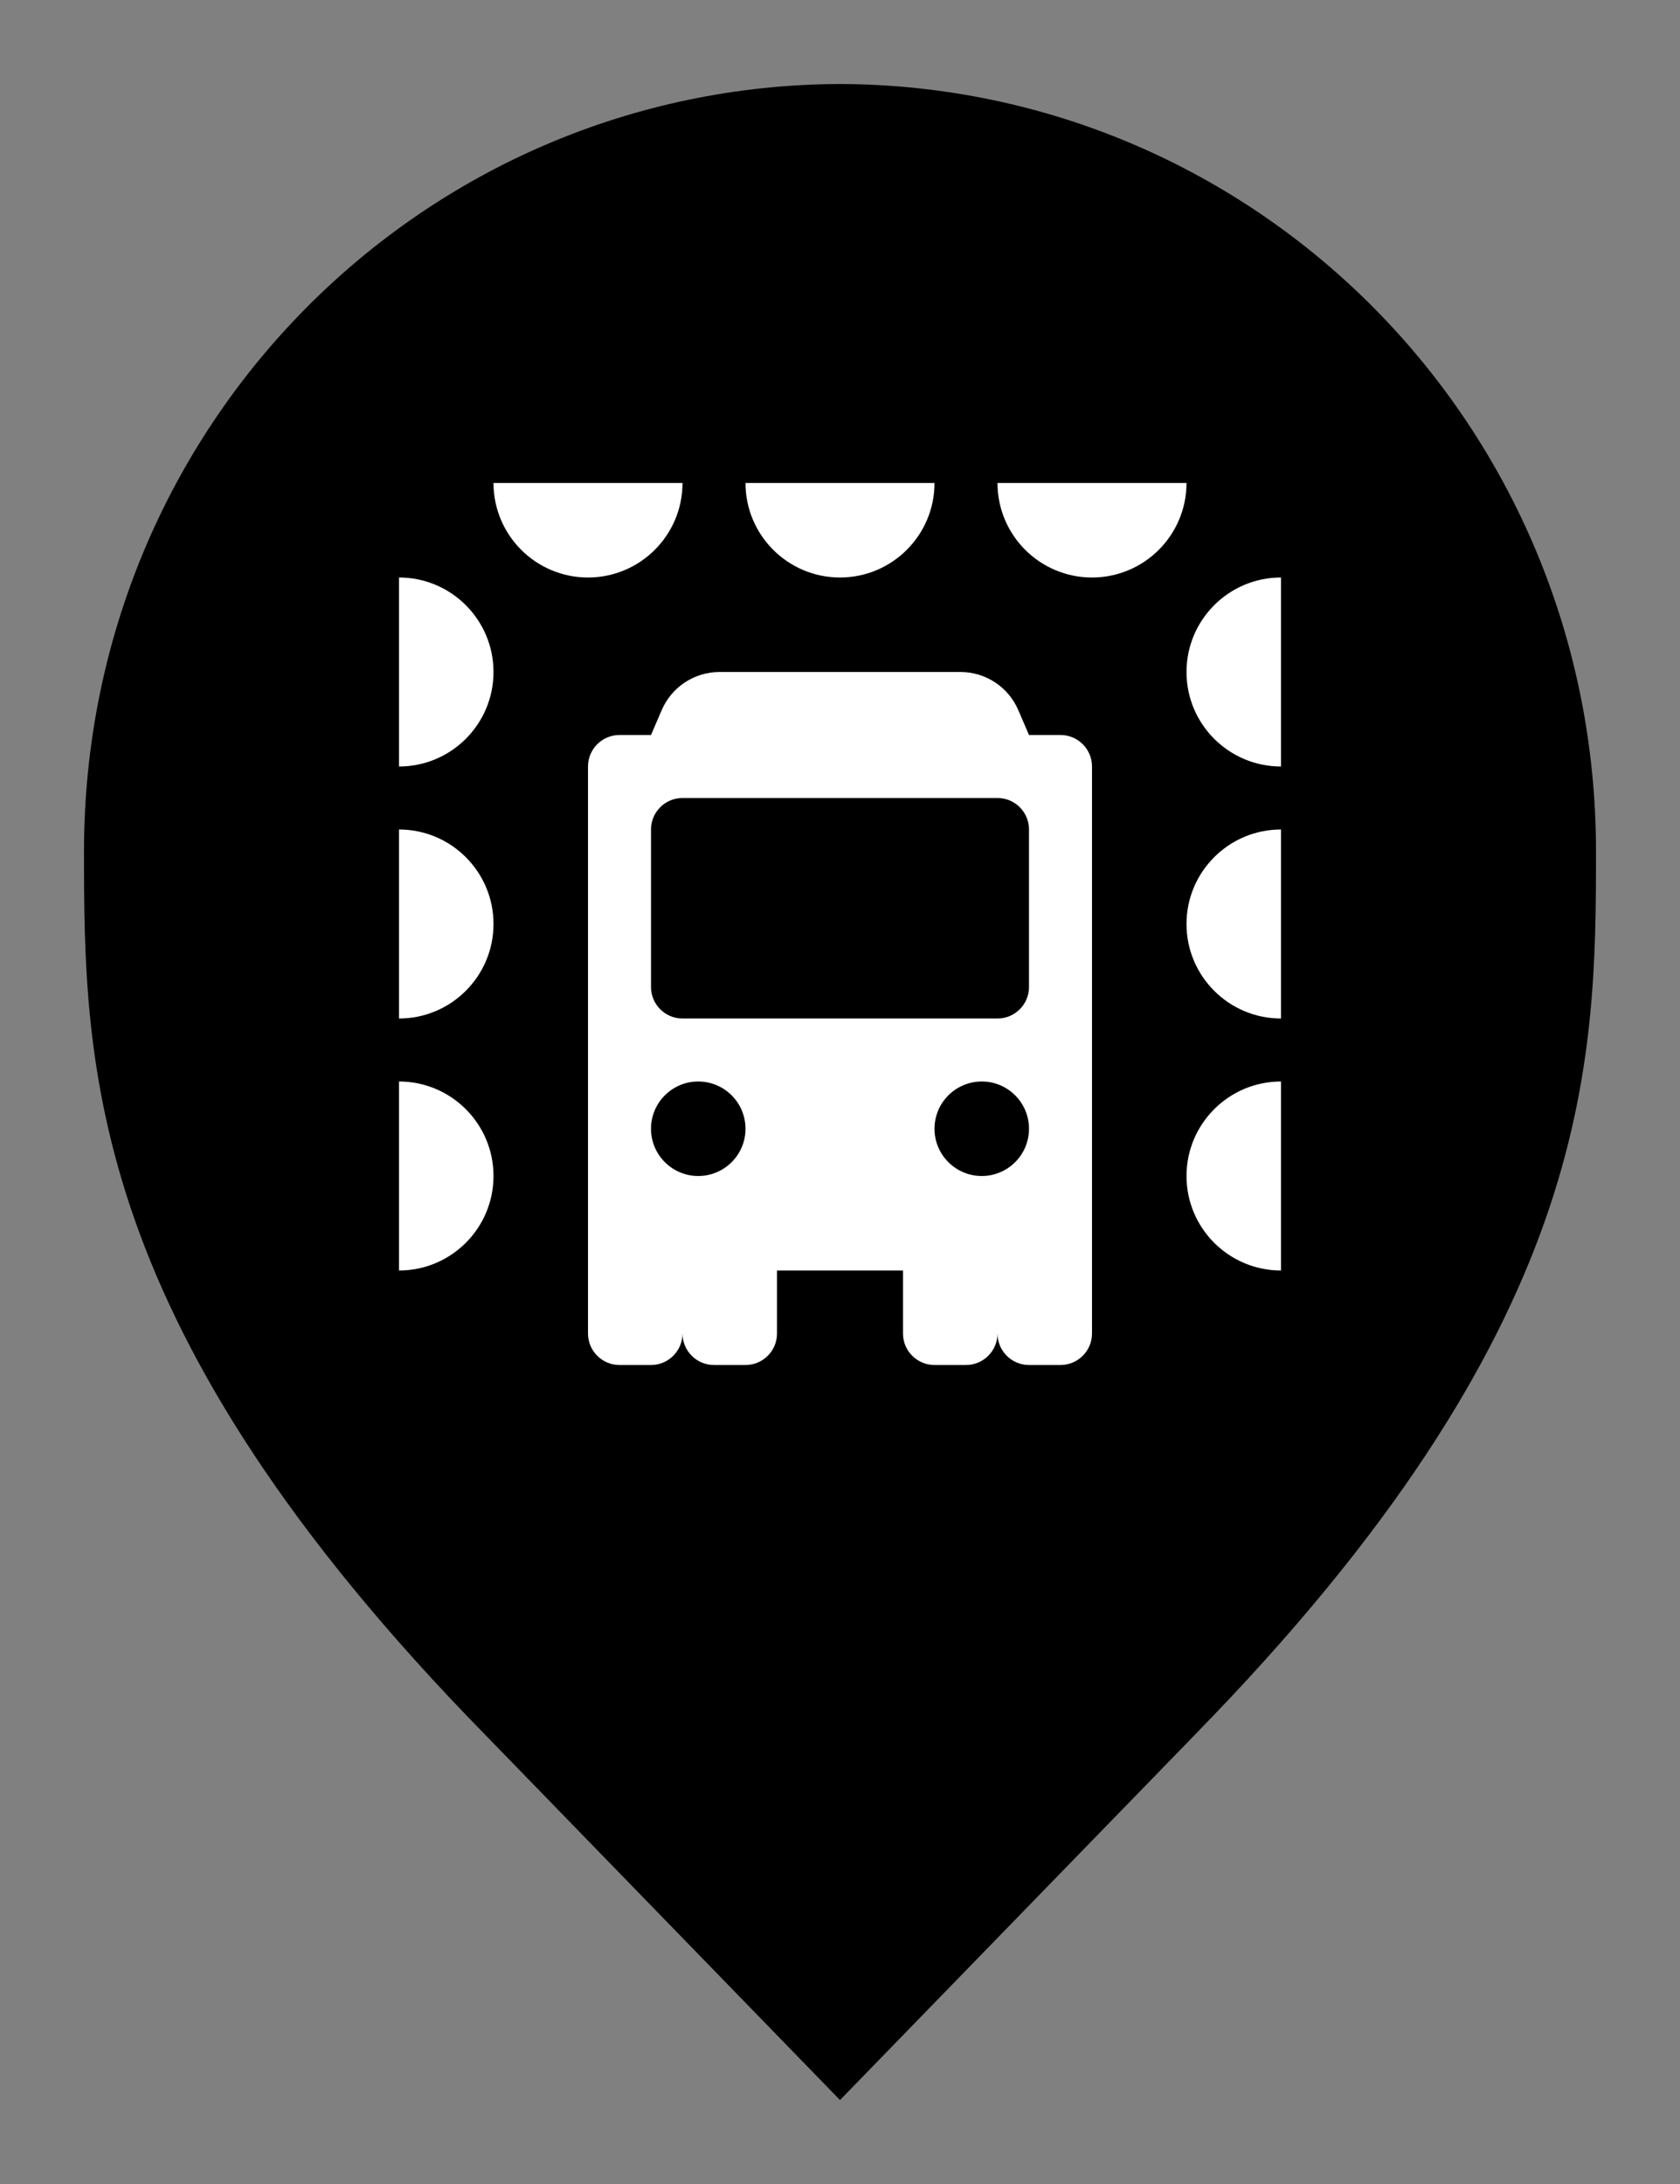 <svg width="20" height="26" viewBox="0 0 20 26" fill="none" xmlns="http://www.w3.org/2000/svg">
<rect x="0" y="0" width="20" height="26" fill="#808080" stroke="none"/>
<path d="M6.136 20.305L6.135 20.304C3.798 17.918 2.651 15.987 2.08 14.368C1.51 12.75 1.5 11.406 1.5 10.136C1.5 5.328 5.324 1.516 10 1.5C14.676 1.516 18.5 5.328 18.5 10.136C18.5 11.406 18.49 12.75 17.92 14.368C17.349 15.987 16.201 17.918 13.865 20.304L13.864 20.306L10 24.283L6.136 20.305Z" fill="#667285" stroke="#4A5059" style="fill:#667285;fill:color(display-p3 0.4 0.448 0.52);fill-opacity:1;stroke:#4A5059;stroke:color(display-p3 0.291 0.314 0.349);stroke-opacity:1;"/>
<path d="M8.125 5.75C8.125 6.371 7.621 6.875 7 6.875C6.379 6.875 5.875 6.371 5.875 5.75H8.125Z" fill="white" style="fill:white;fill:white;fill-opacity:1;"/>
<path d="M4.75 9.125C5.371 9.125 5.875 8.621 5.875 8C5.875 7.379 5.371 6.875 4.75 6.875V9.125Z" fill="white" style="fill:white;fill:white;fill-opacity:1;"/>
<path d="M5.875 11C5.875 11.621 5.371 12.125 4.75 12.125V9.875C5.371 9.875 5.875 10.379 5.875 11Z" fill="white" style="fill:white;fill:white;fill-opacity:1;"/>
<path d="M15.25 9.125C14.629 9.125 14.125 8.621 14.125 8C14.125 7.379 14.629 6.875 15.25 6.875V9.125Z" fill="white" style="fill:white;fill:white;fill-opacity:1;"/>
<path d="M15.25 12.125C14.629 12.125 14.125 11.621 14.125 11C14.125 10.379 14.629 9.875 15.25 9.875V12.125Z" fill="white" style="fill:white;fill:white;fill-opacity:1;"/>
<path d="M5.875 14C5.875 14.621 5.371 15.125 4.75 15.125V12.875C5.371 12.875 5.875 13.379 5.875 14Z" fill="white" style="fill:white;fill:white;fill-opacity:1;"/>
<path d="M15.25 15.125C14.629 15.125 14.125 14.621 14.125 14C14.125 13.379 14.629 12.875 15.25 12.875V15.125Z" fill="white" style="fill:white;fill:white;fill-opacity:1;"/>
<path d="M10 6.875C10.621 6.875 11.125 6.371 11.125 5.75H8.875C8.875 6.371 9.379 6.875 10 6.875Z" fill="white" style="fill:white;fill:white;fill-opacity:1;"/>
<path d="M13 6.875C13.621 6.875 14.125 6.371 14.125 5.75H11.875C11.875 6.371 12.379 6.875 13 6.875Z" fill="white" style="fill:white;fill:white;fill-opacity:1;"/>
<path fill-rule="evenodd" clip-rule="evenodd" d="M7.375 8.75C7.168 8.75 7 8.918 7 9.125V15.875C7 16.082 7.168 16.25 7.375 16.25H7.75C7.957 16.25 8.125 16.082 8.125 15.875C8.125 16.082 8.293 16.25 8.5 16.25H8.875C9.082 16.25 9.25 16.082 9.25 15.875V15.125H10.75V15.875C10.75 16.082 10.918 16.25 11.125 16.25H11.5C11.707 16.25 11.875 16.082 11.875 15.875C11.875 16.082 12.043 16.25 12.25 16.25H12.625C12.832 16.25 13 16.082 13 15.875V9.125C13 8.918 12.832 8.75 12.625 8.75H12.25L12.123 8.455C12.005 8.179 11.734 8 11.434 8H8.566C8.266 8 7.995 8.179 7.877 8.455L7.75 8.75H7.375ZM8.875 13.438C8.875 13.748 8.623 14 8.312 14C8.002 14 7.75 13.748 7.75 13.438C7.75 13.127 8.002 12.875 8.312 12.875C8.623 12.875 8.875 13.127 8.875 13.438ZM12.25 13.438C12.25 13.748 11.998 14 11.688 14C11.377 14 11.125 13.748 11.125 13.438C11.125 13.127 11.377 12.875 11.688 12.875C11.998 12.875 12.25 13.127 12.25 13.438ZM11.875 12.125H8.125C7.918 12.125 7.75 11.957 7.75 11.75V9.875C7.75 9.668 7.918 9.5 8.125 9.5H11.875C12.082 9.5 12.25 9.668 12.25 9.875V11.75C12.25 11.957 12.082 12.125 11.875 12.125Z" fill="white" style="fill:white;fill:white;fill-opacity:1;"/>
</svg>
